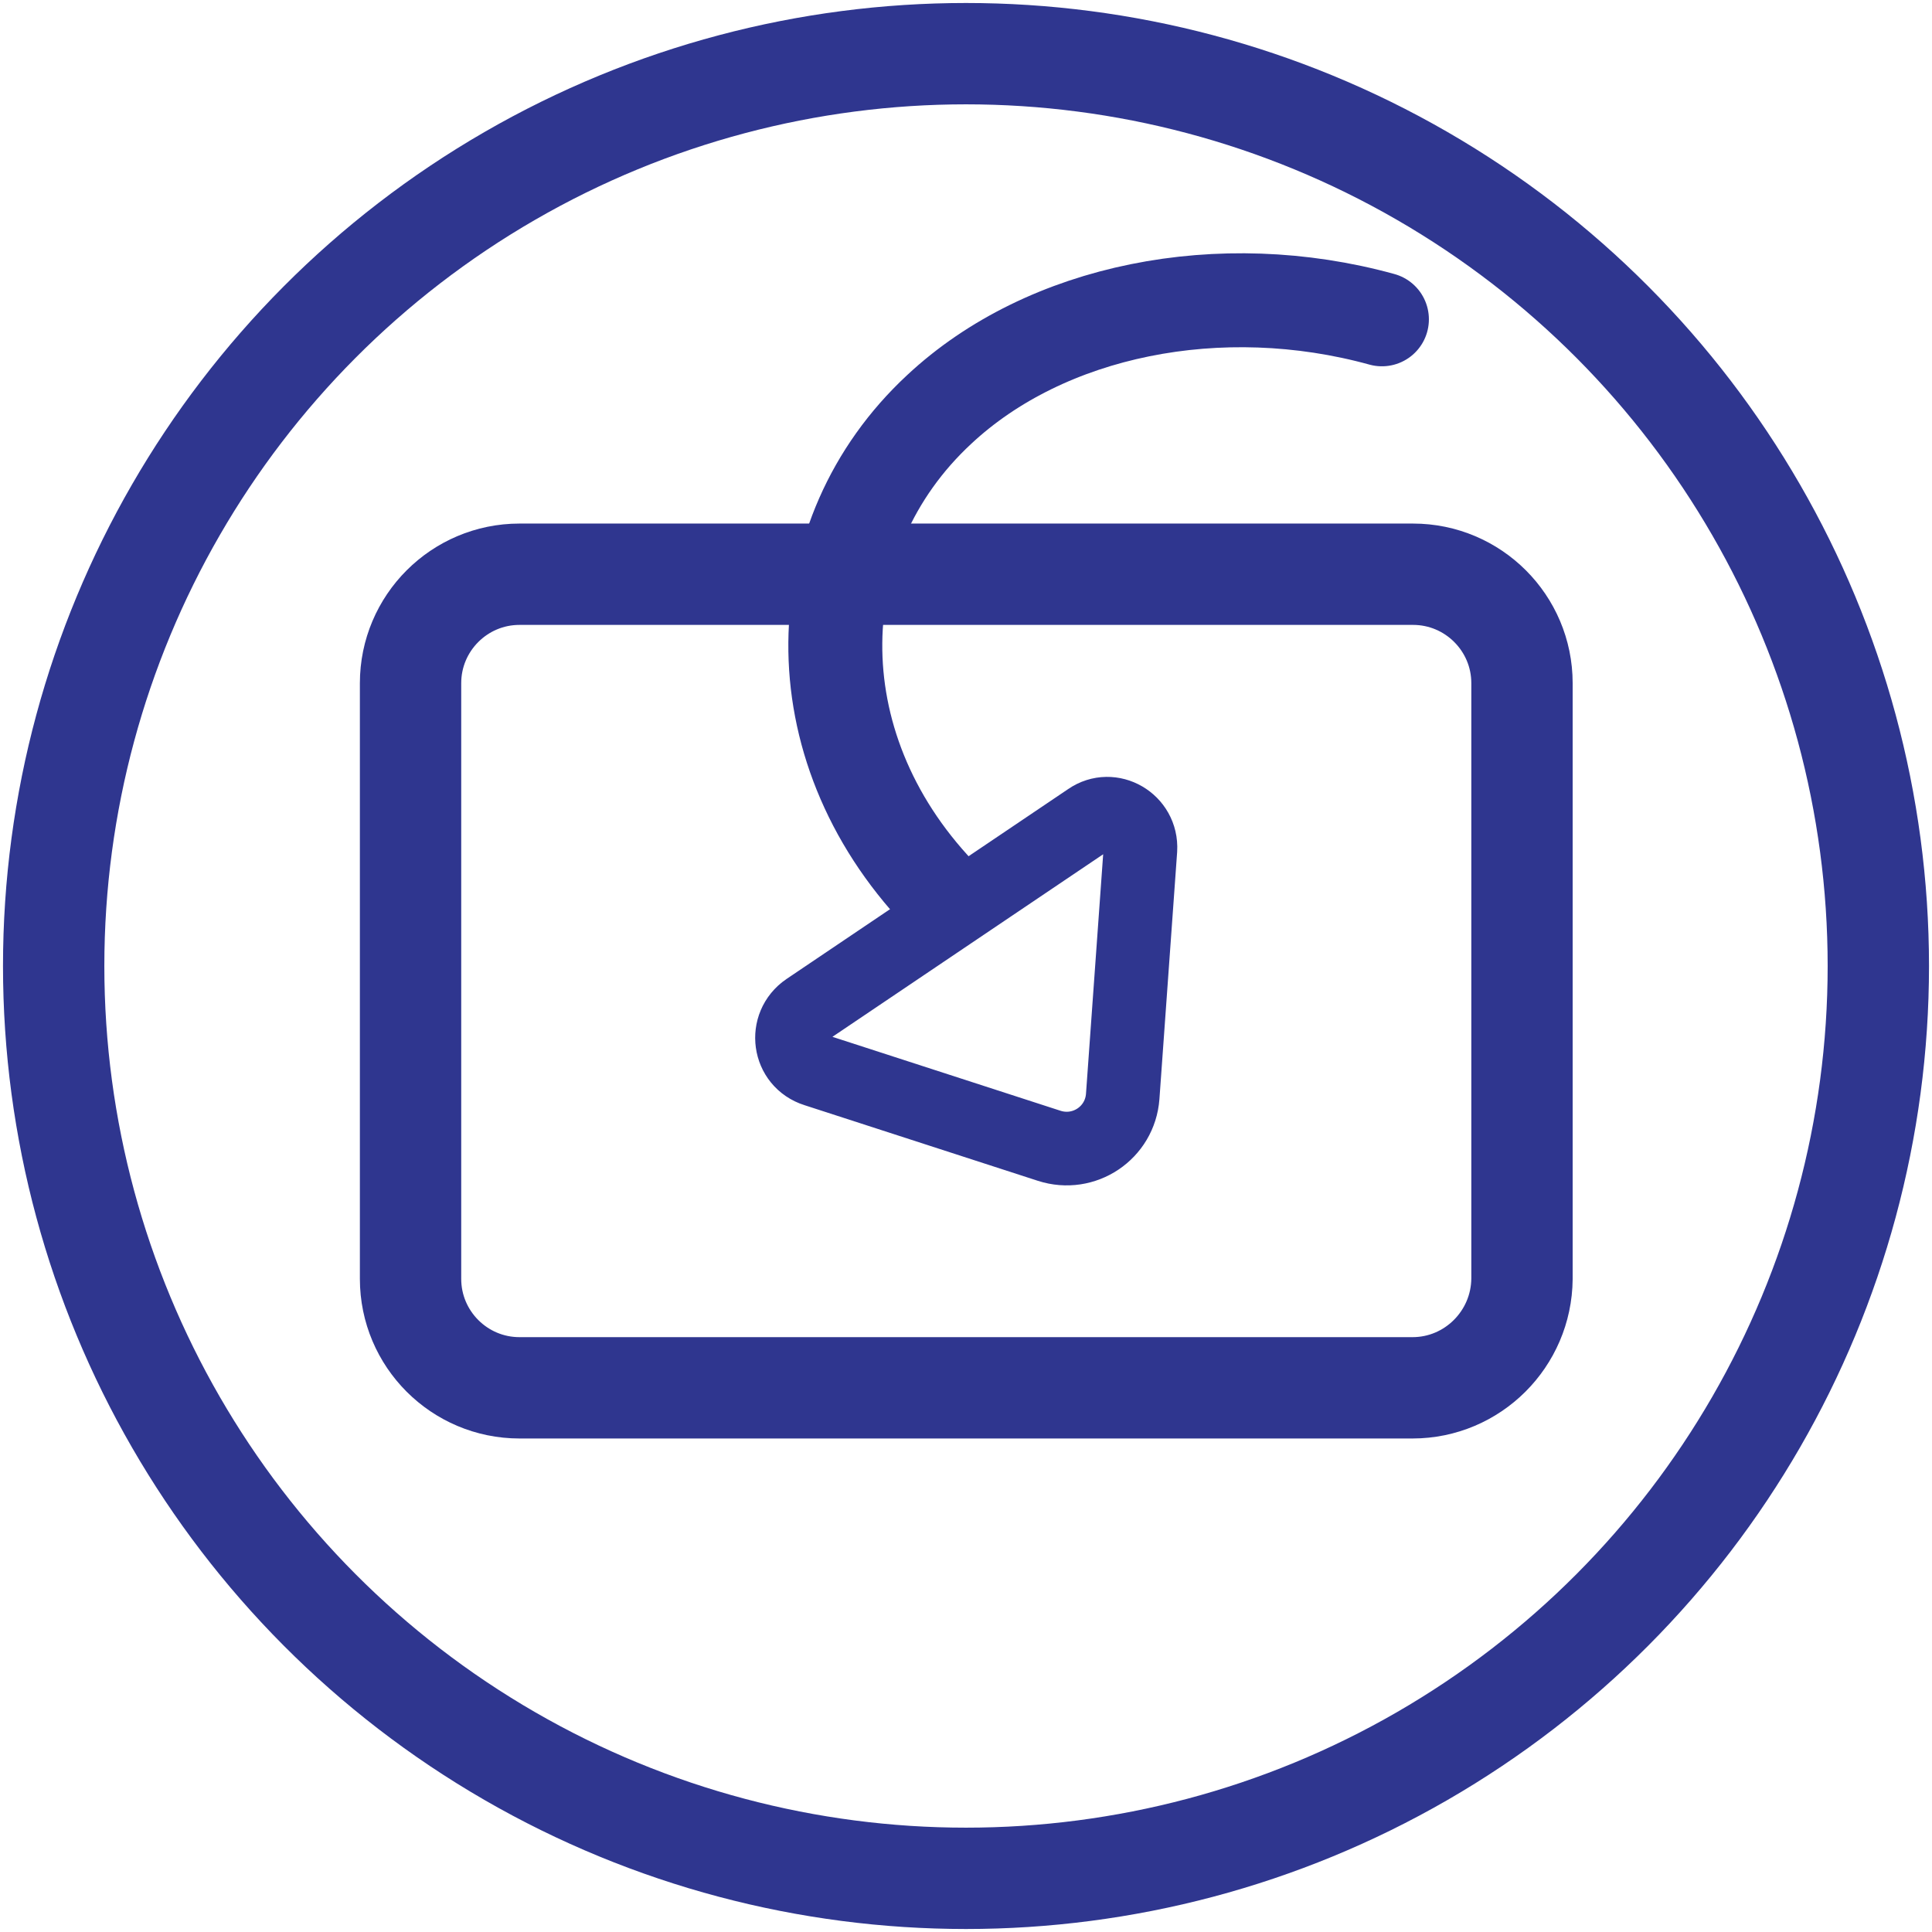 <?xml version="1.0" encoding="utf-8"?>
<!-- Generator: Adobe Illustrator 18.1.0, SVG Export Plug-In . SVG Version: 6.00 Build 0)  -->
<!DOCTYPE svg PUBLIC "-//W3C//DTD SVG 1.1//EN" "http://www.w3.org/Graphics/SVG/1.1/DTD/svg11.dtd">
<svg version="1.1" id="Layer_1" xmlns="http://www.w3.org/2000/svg" xmlns:xlink="http://www.w3.org/1999/xlink" x="0px" y="0px"
	 viewBox="126 216 360 360" enable-background="new 126 216 360 360" xml:space="preserve">
<path fill="none" stroke="#2F368F" stroke-width="40" stroke-miterlimit="10" d="M-443.2,349h244.6c18.7,0,28.6-22,16.1-35.8
	L-305,177.6c-8.5-9.5-23.3-9.5-31.8,0l-122.5,135.6C-471.8,327-461.9,349-443.2,349z"/>
<path fill="none" stroke="#2F368F" stroke-width="36.17" stroke-miterlimit="10" d="M-271.1,515.8H-371c-4.2,0-7.6-2.7-7.6-6.2
	V355.5c0-3.5,3.2-6.2,7.6-6.2h99.8c4.2,0,7.6,2.7,7.6,6.2v154.2C-263.6,513.2-266.9,515.8-271.1,515.8z"/>
<path fill="none" stroke="#BCBEC0" stroke-width="3.951" stroke-linecap="round" stroke-miterlimit="10" d="M-184.8,536.2"/>
<circle fill="none" stroke="#2F368F" stroke-width="18.883" stroke-miterlimit="10" cx="306" cy="396" r="170"/>
<path fill="none" stroke="#2F368F" stroke-width="18.883" stroke-miterlimit="10" d="M389.2,474.6H222.8
	c-11.2,0-20.3-9.1-20.3-20.3v-111c0-11.2,9.1-20.3,20.3-20.3h166.5c11.2,0,20.3,9.1,20.3,20.3v111
	C409.5,465.5,400.4,474.6,389.2,474.6z"/>
<path fill="none" stroke="#2F368F" stroke-width="17.506" stroke-linecap="round" stroke-miterlimit="10" d="M383.5,275.5
	c-30.1-8.3-62.6-1.8-82.5,16.8c-25.2,23.4-26.4,62.4,0,90.2"/>
<path fill="none" stroke="#2F368F" stroke-width="13.719" stroke-linecap="round" stroke-miterlimit="10" d="M328.9,368.7
	l-52.5,35.4c-4.4,3-3.5,9.7,1.6,11.3l43.5,14.1c6.5,2.1,13.2-2.4,13.7-9.2l3.3-46C338.8,369.1,333.1,365.8,328.9,368.7z"/>
</svg>
